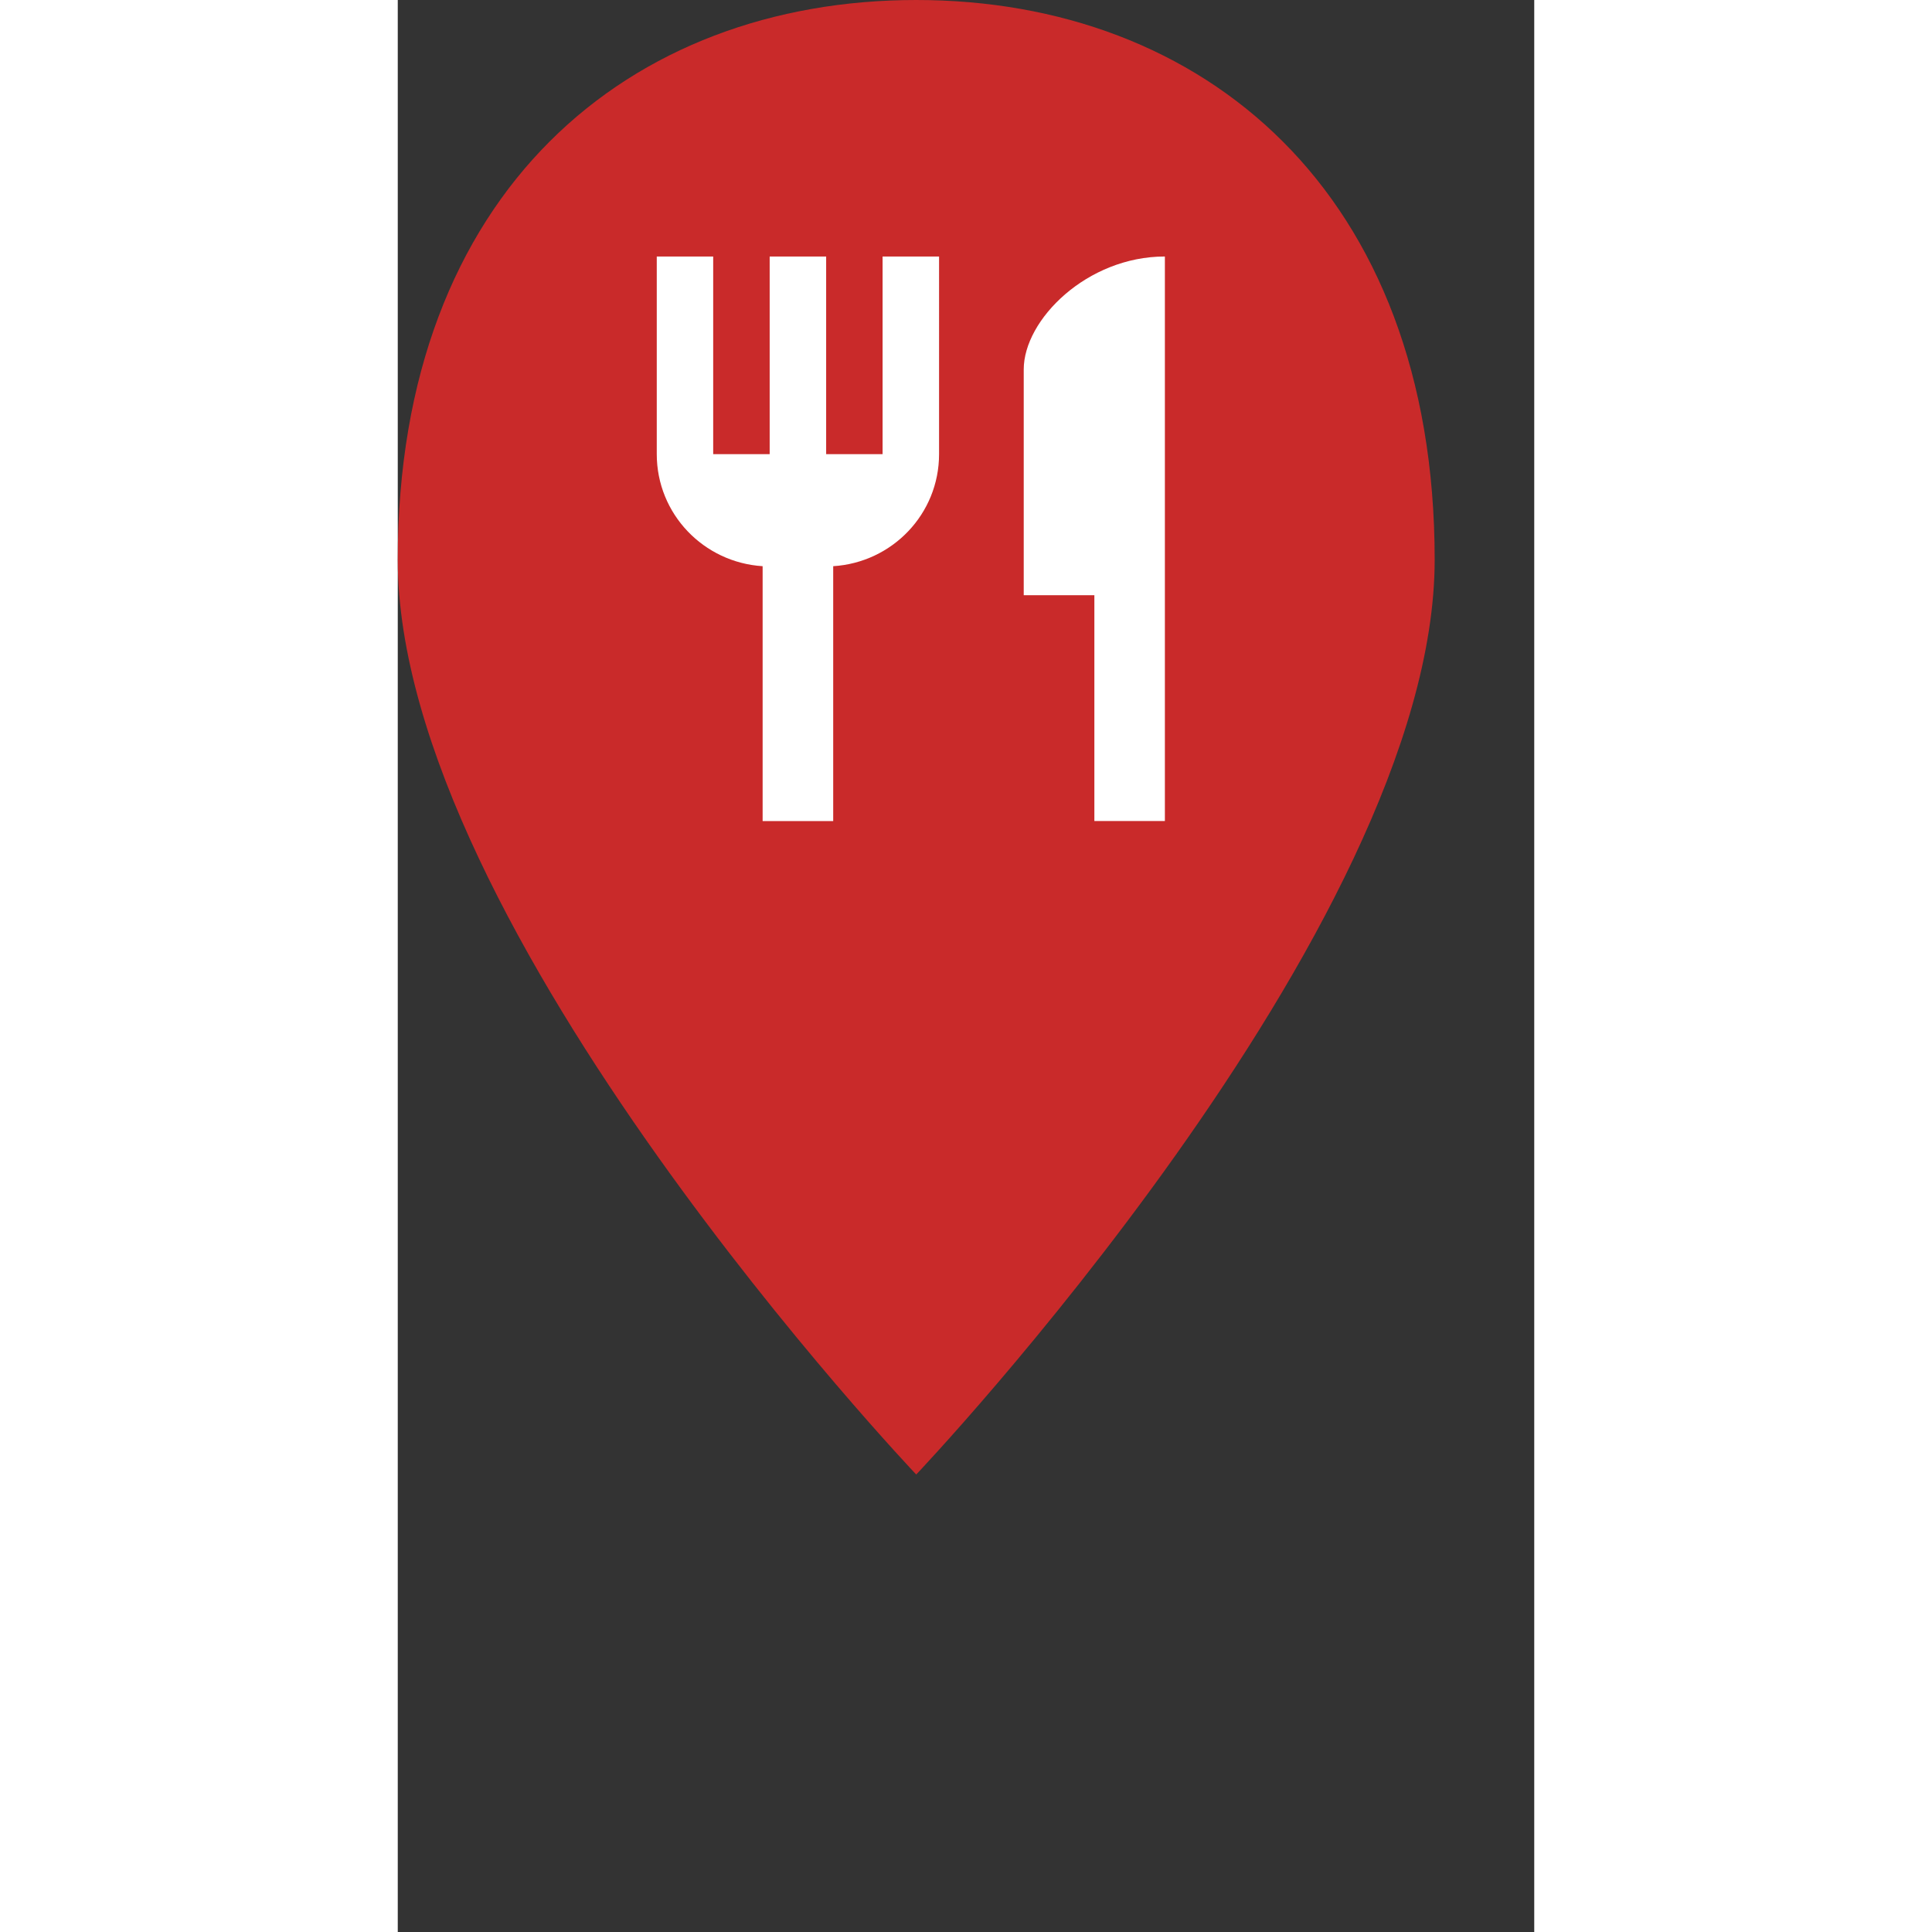 <?xml version="1.0" encoding="utf-8"?>
<!-- Generator: Adobe Illustrator 16.0.0, SVG Export Plug-In . SVG Version: 6.00 Build 0)  -->
<!DOCTYPE svg PUBLIC "-//W3C//DTD SVG 1.1//EN" "http://www.w3.org/Graphics/SVG/1.1/DTD/svg11.dtd">
<svg version="1.1" id="Layer_1" xmlns="http://www.w3.org/2000/svg" xmlns:xlink="http://www.w3.org/1999/xlink" x="0px" y="0px"
	 width="40px" height="40px" viewBox="0 0 20 34" enable-background="new 0 0 20 34" xml:space="preserve">
<rect x="0" y="0" width="20" height="34" fill="#333333" stroke="none"/>
<path fill="#C92A2A" d="M18.248,9.85c0,6.49-9.124,16.099-9.124,16.099S0,16.34,0,9.85S4.084,0,9.124,0
	C14.164,0,18.248,3.36,18.248,9.85"/>
<path fill="#C92A2A" d="M16.122,9.251c0,3.864-3.134,6.998-6.998,6.998c-3.866,0-6.998-3.133-6.998-6.998
	c0-3.866,3.133-6.999,6.998-6.999C12.99,2.253,16.122,5.387,16.122,9.251"/>
<path fill="#FFFFFF" d="M8.532,7.992H7.539V4.514H6.545v3.478H5.551V4.514H4.558v3.478c0,1.053,0.825,1.907,1.863,1.972v4.486h1.242
	V9.964c1.039-0.065,1.863-0.919,1.863-1.972V4.514H8.532V7.992z M11.016,6.501v3.974h1.243v3.974H13.5V4.514
	C12.129,4.514,11.016,5.627,11.016,6.501z"/>
</svg>
